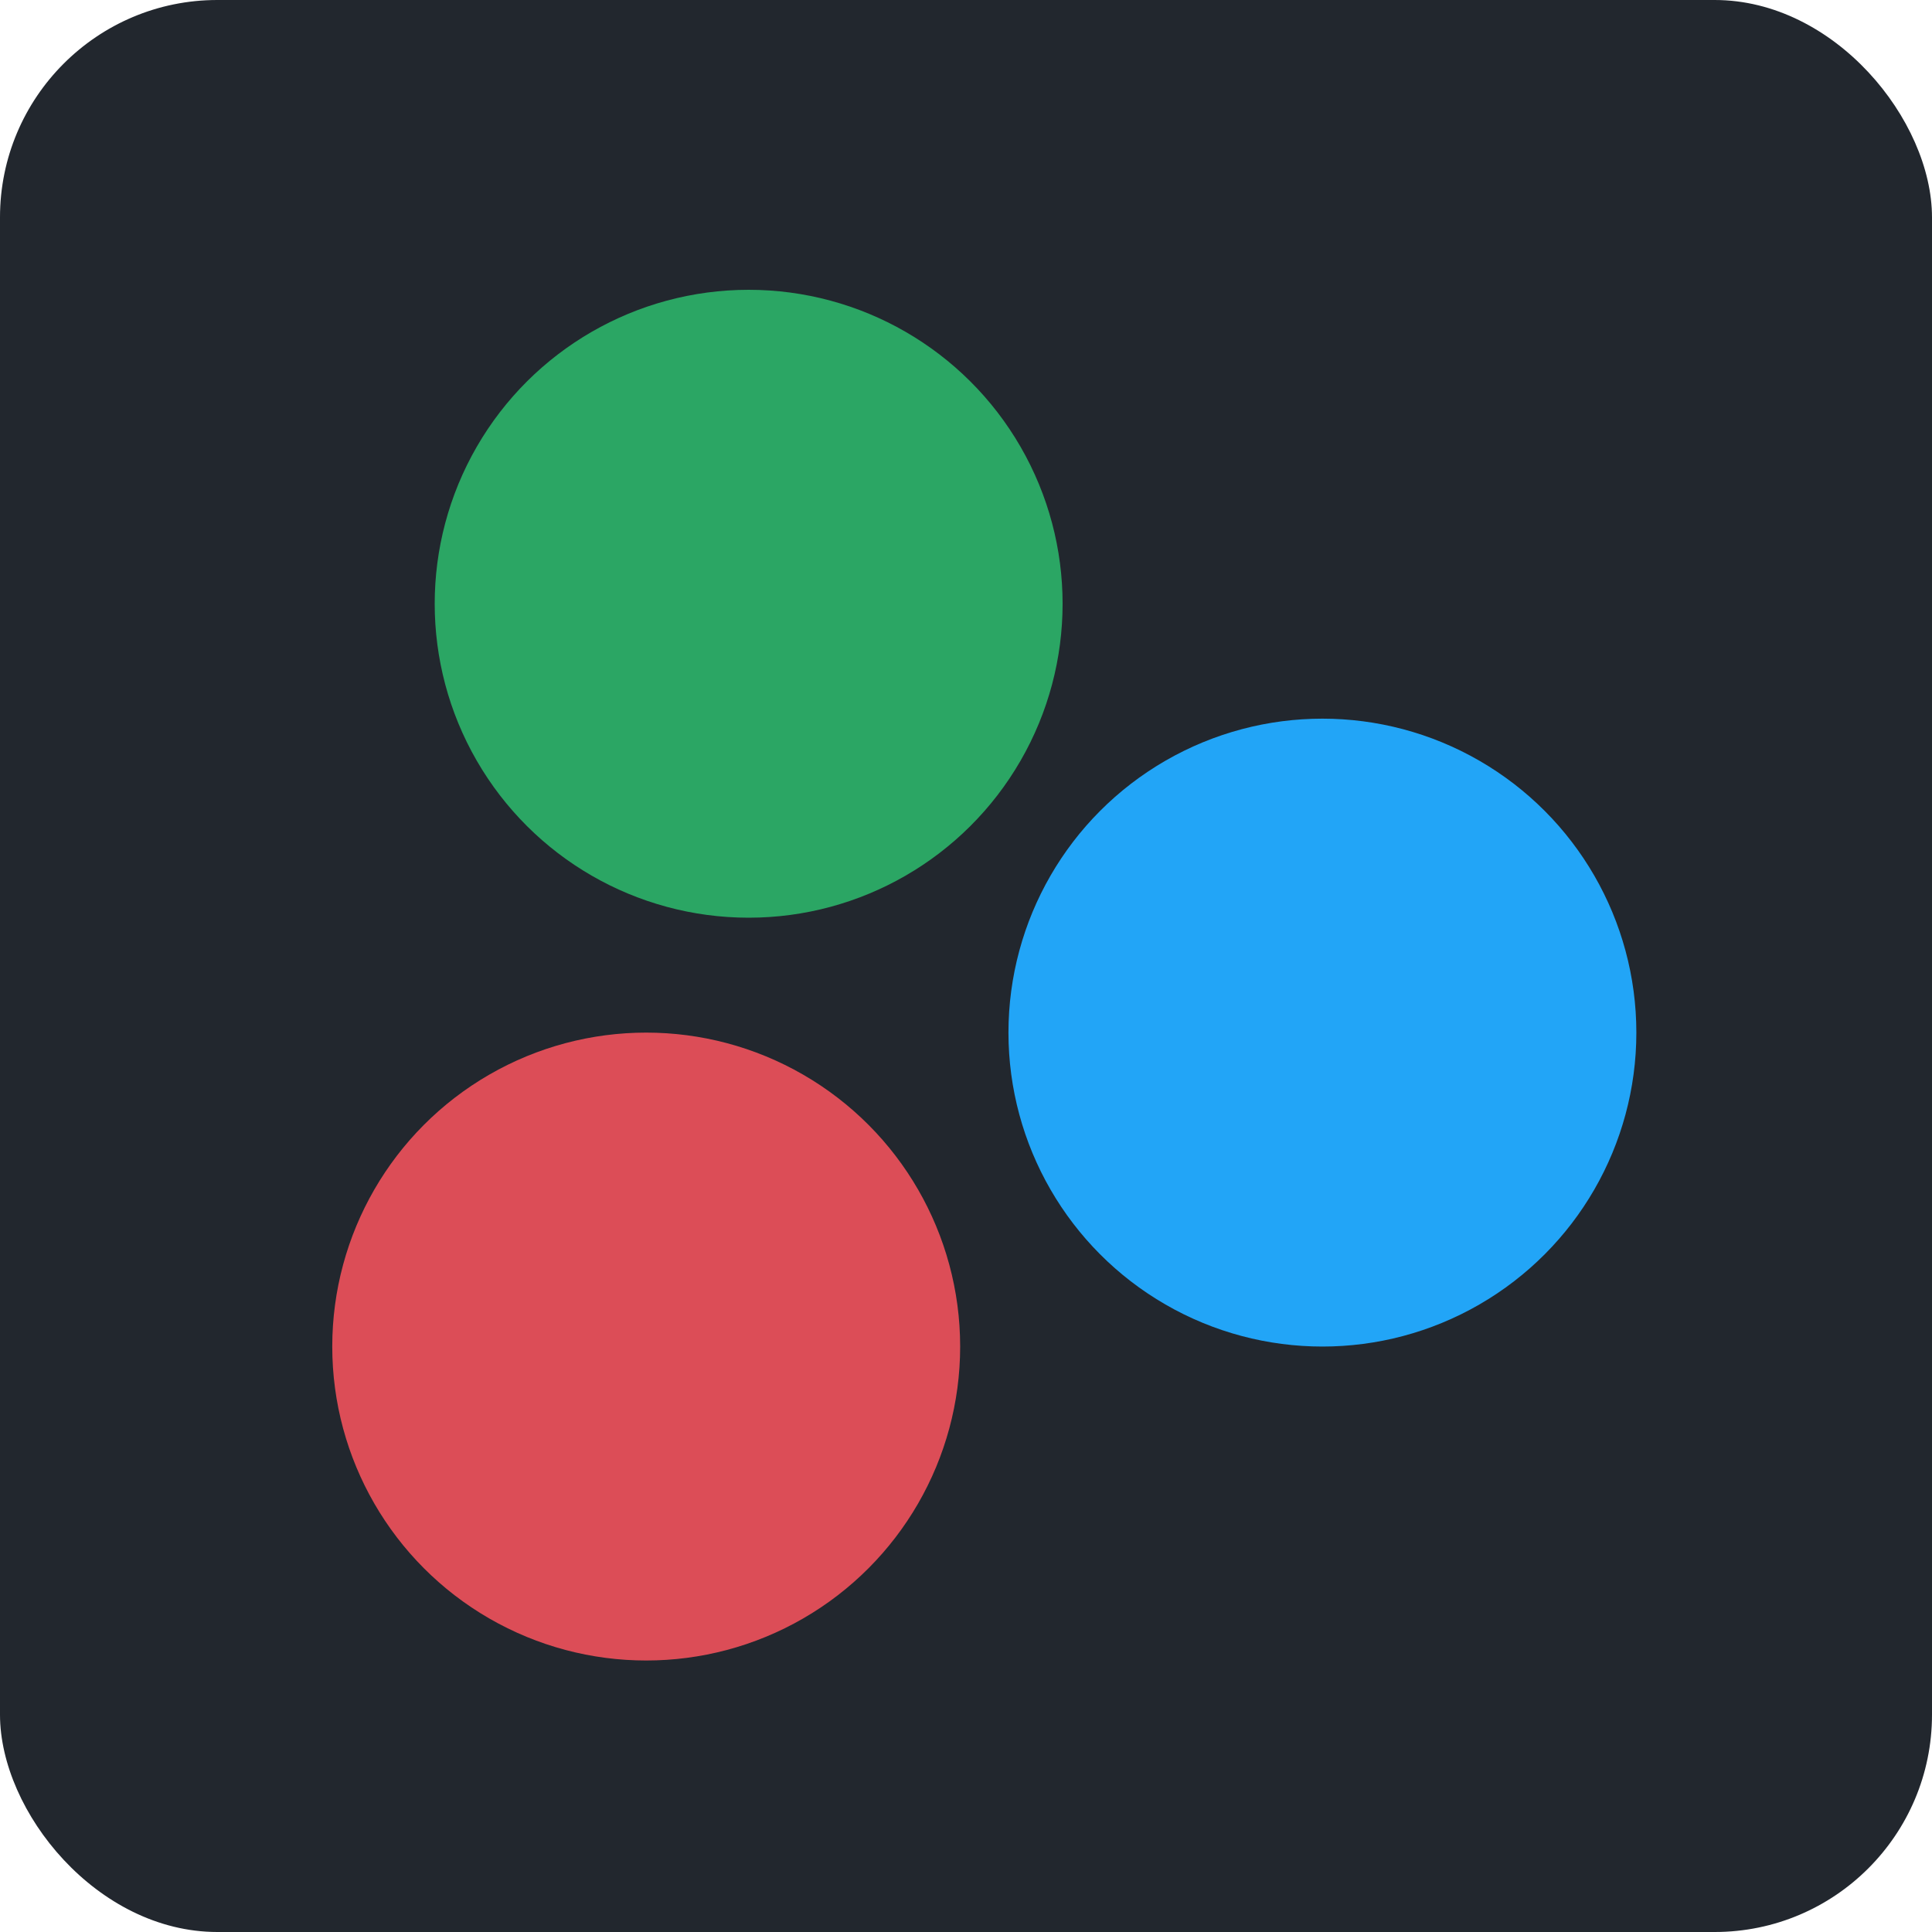 <?xml version="1.0" encoding="UTF-8"?>
<svg width="80px" height="80px" viewBox="0 0 80 80" version="1.1" xmlns="http://www.w3.org/2000/svg" xmlns:xlink="http://www.w3.org/1999/xlink">
    <!-- Generator: Sketch 54.1 (76490) - https://sketchapp.com -->
    <title>Group</title>
    <desc>Created with Sketch.</desc>
    <defs>
        <rect id="path-1" x="0" y="0" width="80" height="80" rx="9"></rect>
    </defs>
    <g id="Page-1" stroke="none" stroke-width="1" fill="none" fill-rule="evenodd">
        <g id="Artboard" transform="translate(0, -9)">
            <g id="Group" transform="translate(0, 9)">
                <mask id="mask-2" fill="white">
                    <use xlink:href="#path-1"></use>
                </mask>
                <use id="Rectangle-Copy-2" fill="#22272E" xlink:href="#path-1"></use>
                <circle id="Oval" fill="#22A5F7" mask="url(#mask-2)" transform="translate(54.758, 42.758) rotate(-60) translate(-54.758, -42.758) " cx="54.758" cy="42.758" r="13"></circle>
                <circle id="Oval-Copy" fill="#DC4D57" mask="url(#mask-2)" transform="translate(26.758, 55.758) rotate(-120) translate(-26.758, -55.758) " cx="26.758" cy="55.758" r="13"></circle>
                <circle id="Oval-Copy-2" fill="#2BA664" mask="url(#mask-2)" transform="translate(31, 25) rotate(-270) translate(-31, -25) " cx="31" cy="25" r="13"></circle>
            </g>
        </g>
    </g>
</svg>